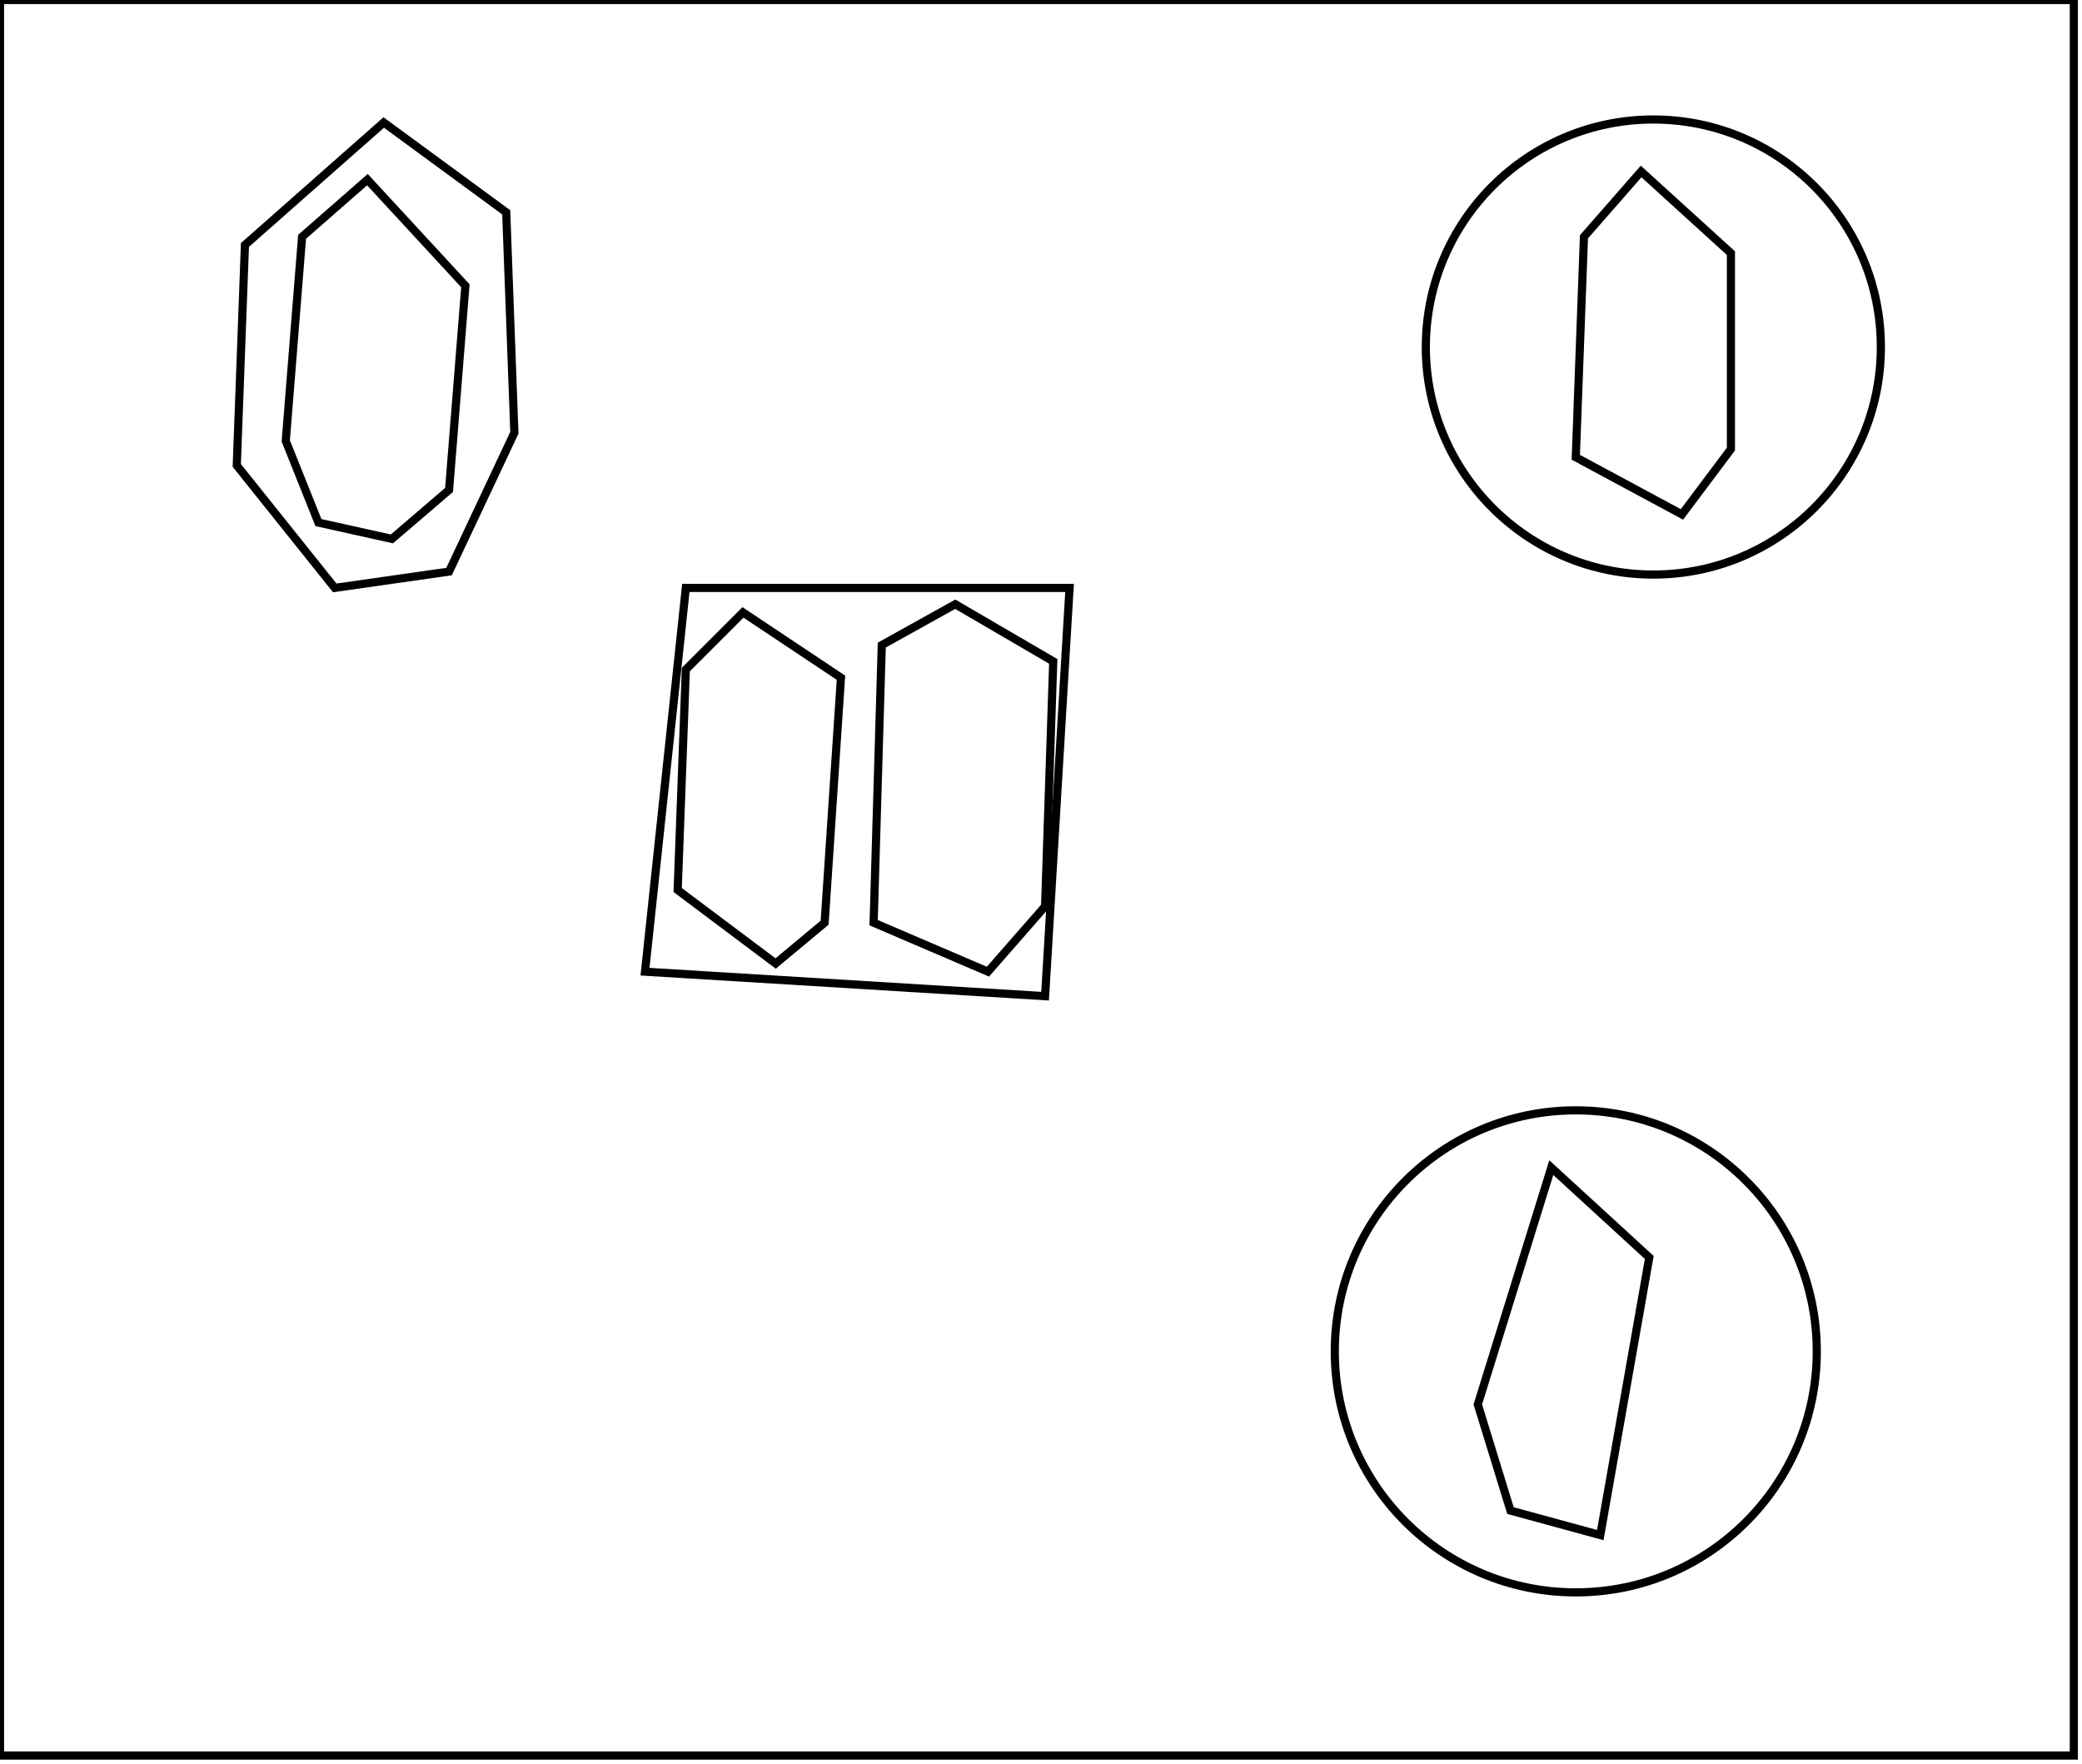 <?xml version="1.0" encoding="utf-8" ?>
<svg baseProfile="full" height="216" version="1.1" width="255" xmlns="http://www.w3.org/2000/svg" xmlns:ev="http://www.w3.org/2001/xml-events" xmlns:xlink="http://www.w3.org/1999/xlink"><defs /><rect fill="white" height="216" width="255" x="0" y="0" /><path d="M 190,143 L 181,172 L 185,185 L 196,188 L 202,154 Z" fill="none" stroke="black" stroke-width="1" /><circle cx="193.0" cy="165.5" fill="none" r="29.517" stroke="black" stroke-width="1" /><path d="M 91,75 L 84,82 L 83,109 L 95,118 L 101,113 L 103,83 Z" fill="none" stroke="black" stroke-width="1" /><path d="M 117,74 L 108,79 L 107,113 L 121,119 L 128,111 L 129,81 Z" fill="none" stroke="black" stroke-width="1" /><path d="M 131,72 L 128,122 L 79,119 L 84,72 Z" fill="none" stroke="black" stroke-width="1" /><path d="M 45,22 L 37,29 L 35,54 L 39,64 L 48,66 L 55,60 L 57,35 Z" fill="none" stroke="black" stroke-width="1" /><path d="M 201,21 L 194,29 L 193,56 L 206,63 L 212,55 L 212,31 Z" fill="none" stroke="black" stroke-width="1" /><circle cx="202.5" cy="42.5" fill="none" r="27.866" stroke="black" stroke-width="1" /><path d="M 47,15 L 62,26 L 63,53 L 55,70 L 41,72 L 29,57 L 30,30 Z" fill="none" stroke="black" stroke-width="1" /><path d="M 0,0 L 0,215 L 254,215 L 254,0 Z" fill="none" stroke="black" stroke-width="1" /></svg>